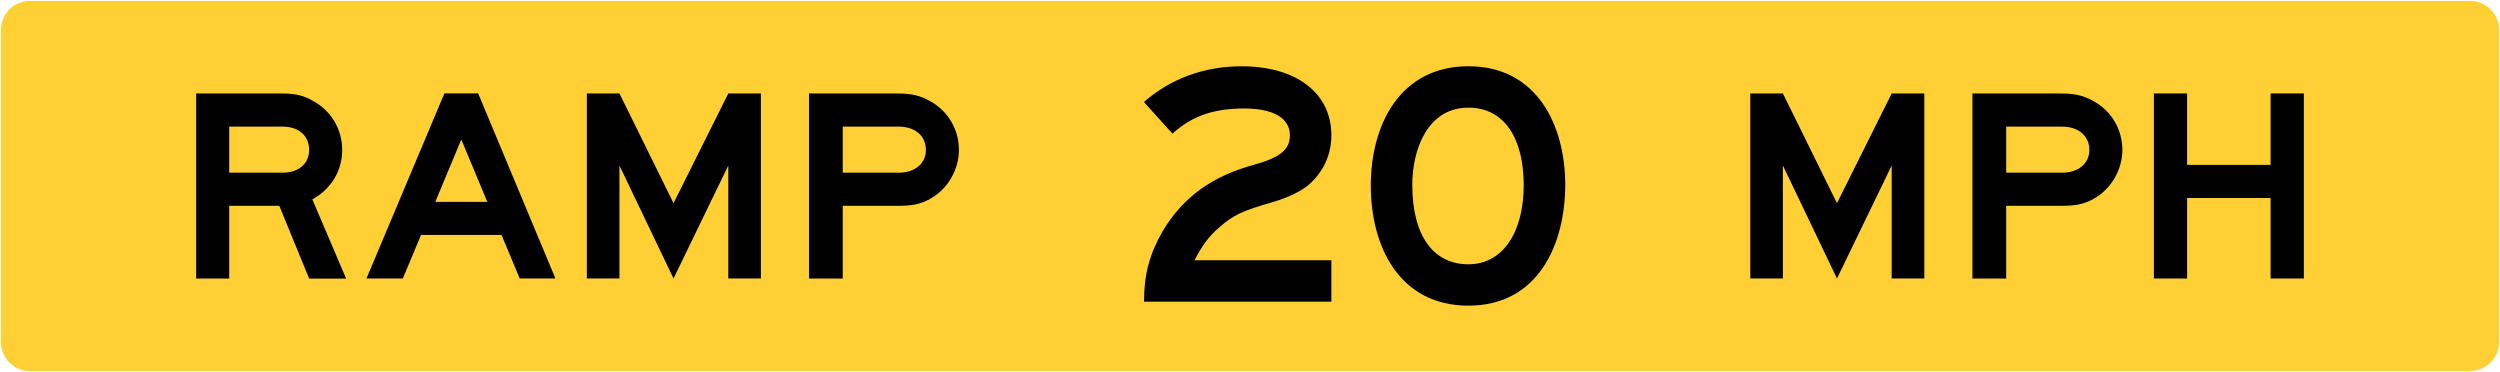 <?xml version="1.0" encoding="UTF-8" standalone="no"?>
<svg
   xmlns:dc="http://purl.org/dc/elements/1.1/"
   xmlns:cc="http://creativecommons.org/ns#"
   xmlns:rdf="http://www.w3.org/1999/02/22-rdf-syntax-ns#"
   xmlns:svg="http://www.w3.org/2000/svg"
   xmlns="http://www.w3.org/2000/svg"
   xmlns:sodipodi="http://sodipodi.sourceforge.net/DTD/sodipodi-0.dtd"
   xmlns:inkscape="http://www.inkscape.org/namespaces/inkscape"
   width="540.4"
   height="80.4"
   viewBox="-50 -30 54.04 8.04"
   id="svg2"
   version="1.1"
   inkscape:version="0.48.4 r9939"
   sodipodi:docname="AJAX1.svg">
  <defs
     id="defs12" />
  <sodipodi:namedview
     pagecolor="#ffffff"
     bordercolor="#666666"
     borderopacity="1"
     objecttolerance="10"
     gridtolerance="10"
     guidetolerance="10"
     inkscape:pageopacity="0"
     inkscape:pageshadow="2"
     inkscape:window-width="1280"
     inkscape:window-height="1004"
     id="namedview10"
     showgrid="false"
     fit-margin-top="0.2"
     fit-margin-left="0.2"
     fit-margin-right="0.2"
     fit-margin-bottom="0.2"
     inkscape:zoom="0.87990975"
     inkscape:cx="162.95145"
     inkscape:cy="90.61112"
     inkscape:window-x="-8"
     inkscape:window-y="-8"
     inkscape:window-maximized="1"
     inkscape:current-layer="svg2"
     showguides="true"
     inkscape:guide-bbox="true" />
  <path
     inkscape:connector-curvature="0"
     d="m 4.02,-22.605 c 0,0.345 -0.28,0.625 -0.625,0.625 l -52.75,0 c -0.345,0 -0.625,-0.28 -0.625,-0.625 l 0,-6.75 c 0,-0.345 0.28,-0.625 0.625,-0.625 l 52.75,0 c 0.345,0 0.625,0.28 0.625,0.625 l 0,6.75 z"
     style="fill:#ffd033;fill-opacity:1;fill-rule:nonzero;stroke:none"
     id="path3130" />
  <path
     inkscape:connector-curvature="0"
     d="m -0.919,-23.98 0,-1.74 -1.804,0 0,1.74 -0.719,0 0,-4 0.719,0 0,1.544 1.804,0 0,-1.544 0.719,0 0,4 -0.719,0 z"
     style="fill:#000000;fill-opacity:1;fill-rule:nonzero;stroke:none"
     id="path3138" />
  <path
     inkscape:connector-curvature="0"
     d="m -9.109,-23.98 0,-2.442 -1.183,2.442 -1.169,-2.442 0,2.442 -0.705,0 0,-4 0.705,0 1.169,2.372 1.183,-2.372 0.705,0 0,4 -0.705,0 z"
     style="fill:#000000;fill-opacity:1;fill-rule:nonzero;stroke:none"
     id="path3142" />
  <path
     inkscape:connector-curvature="0"
     d="m -5.426,-27.264 -1.208,0 0,0.997 1.208,0 c 0.35,0 0.589,-0.197 0.589,-0.491 0,-0.309 -0.239,-0.505 -0.589,-0.505 m 0.687,1.558 c -0.224,0.126 -0.407,0.154 -0.715,0.154 l -1.18,0 0,1.572 -0.73,0 0,-4 1.909,0 c 0.309,0 0.491,0.042 0.715,0.168 0.379,0.211 0.617,0.604 0.617,1.053 0,0.421 -0.238,0.842 -0.617,1.053"
     style="fill:#000000;fill-opacity:1;fill-rule:nonzero;stroke:none"
     id="path3146" />
  <path
     inkscape:connector-curvature="0"
     d="m -25.271,-23.48 c 0,-0.597 0.123,-1.035 0.405,-1.526 0.441,-0.737 1.075,-1.193 1.991,-1.438 0.564,-0.158 0.757,-0.333 0.757,-0.632 0,-0.368 -0.352,-0.579 -0.987,-0.579 -0.652,0 -1.128,0.158 -1.551,0.544 l -0.617,-0.684 c 0.581,-0.509 1.304,-0.772 2.114,-0.772 1.181,0 1.938,0.579 1.938,1.491 0,0.421 -0.176,0.807 -0.511,1.088 -0.159,0.123 -0.388,0.246 -0.74,0.351 -0.669,0.193 -0.863,0.281 -1.163,0.544 -0.229,0.193 -0.37,0.386 -0.546,0.719 l 2.96,0 0,0.895 -4.053,0 z"
     style="fill:#000000;fill-opacity:1;fill-rule:nonzero;stroke:none"
     id="path3150" />
  <path
     inkscape:connector-curvature="0"
     d="m -17.063,-25.989 c 0,-1.053 -0.44,-1.684 -1.196,-1.684 -0.897,0 -1.213,0.93 -1.213,1.667 0,1.105 0.457,1.719 1.213,1.719 0.739,0 1.196,-0.684 1.196,-1.719 l 0,0.018 z m -1.196,2.596 c -1.495,0 -2.11,-1.281 -2.11,-2.596 0,-1.316 0.633,-2.579 2.11,-2.579 1.495,0 2.093,1.298 2.093,2.561 0,1.281 -0.58,2.614 -2.093,2.614"
     style="fill:#000000;fill-opacity:1;fill-rule:nonzero;stroke:none"
     id="path3154" />
  <path
     inkscape:connector-curvature="0"
     d="m -40.029,-26.984 -0.561,1.347 1.123,0 -0.561,-1.347 z m 1.263,3.003 -0.393,-0.94 -1.74,0 -0.393,0.94 -0.786,0 1.684,-4 0.73,0 1.67,4 -0.772,0 z"
     style="fill:#000000;fill-opacity:1;fill-rule:nonzero;stroke:none"
     id="path3158" />
  <path
     inkscape:connector-curvature="0"
     d="m -34.257,-23.98 0,-2.442 -1.184,2.442 -1.169,-2.442 0,2.442 -0.705,0 0,-4 0.705,0 1.169,2.372 1.184,-2.372 0.705,0 0,4 -0.705,0 z"
     style="fill:#000000;fill-opacity:1;fill-rule:nonzero;stroke:none"
     id="path3162" />
  <path
     inkscape:connector-curvature="0"
     d="m -30.575,-27.264 -1.208,0 0,0.997 1.208,0 c 0.351,0 0.589,-0.197 0.589,-0.491 0,-0.309 -0.238,-0.505 -0.589,-0.505 m 0.687,1.558 c -0.224,0.126 -0.407,0.154 -0.715,0.154 l -1.18,0 0,1.572 -0.73,0 0,-4 1.909,0 c 0.309,0 0.491,0.042 0.715,0.168 0.379,0.211 0.617,0.604 0.617,1.053 0,0.421 -0.238,0.842 -0.617,1.053"
     style="fill:#000000;fill-opacity:1;fill-rule:nonzero;stroke:none"
     id="path3166" />
  <path
     inkscape:connector-curvature="0"
     d="m -43.893,-27.264 -1.152,0 0,0.997 1.152,0 c 0.351,0 0.575,-0.197 0.575,-0.491 0,-0.309 -0.224,-0.505 -0.575,-0.505 m 0.575,3.284 -0.645,-1.572 -1.082,0 0,1.572 -0.715,0 0,-4 1.853,0 c 0.295,0 0.477,0.042 0.687,0.169 0.379,0.21 0.617,0.603 0.617,1.053 0,0.449 -0.238,0.842 -0.645,1.067 l 0.73,1.712 -0.8,0 z"
     style="fill:#000000;fill-opacity:1;fill-rule:nonzero;stroke:none"
     id="path3170" />
</svg>
